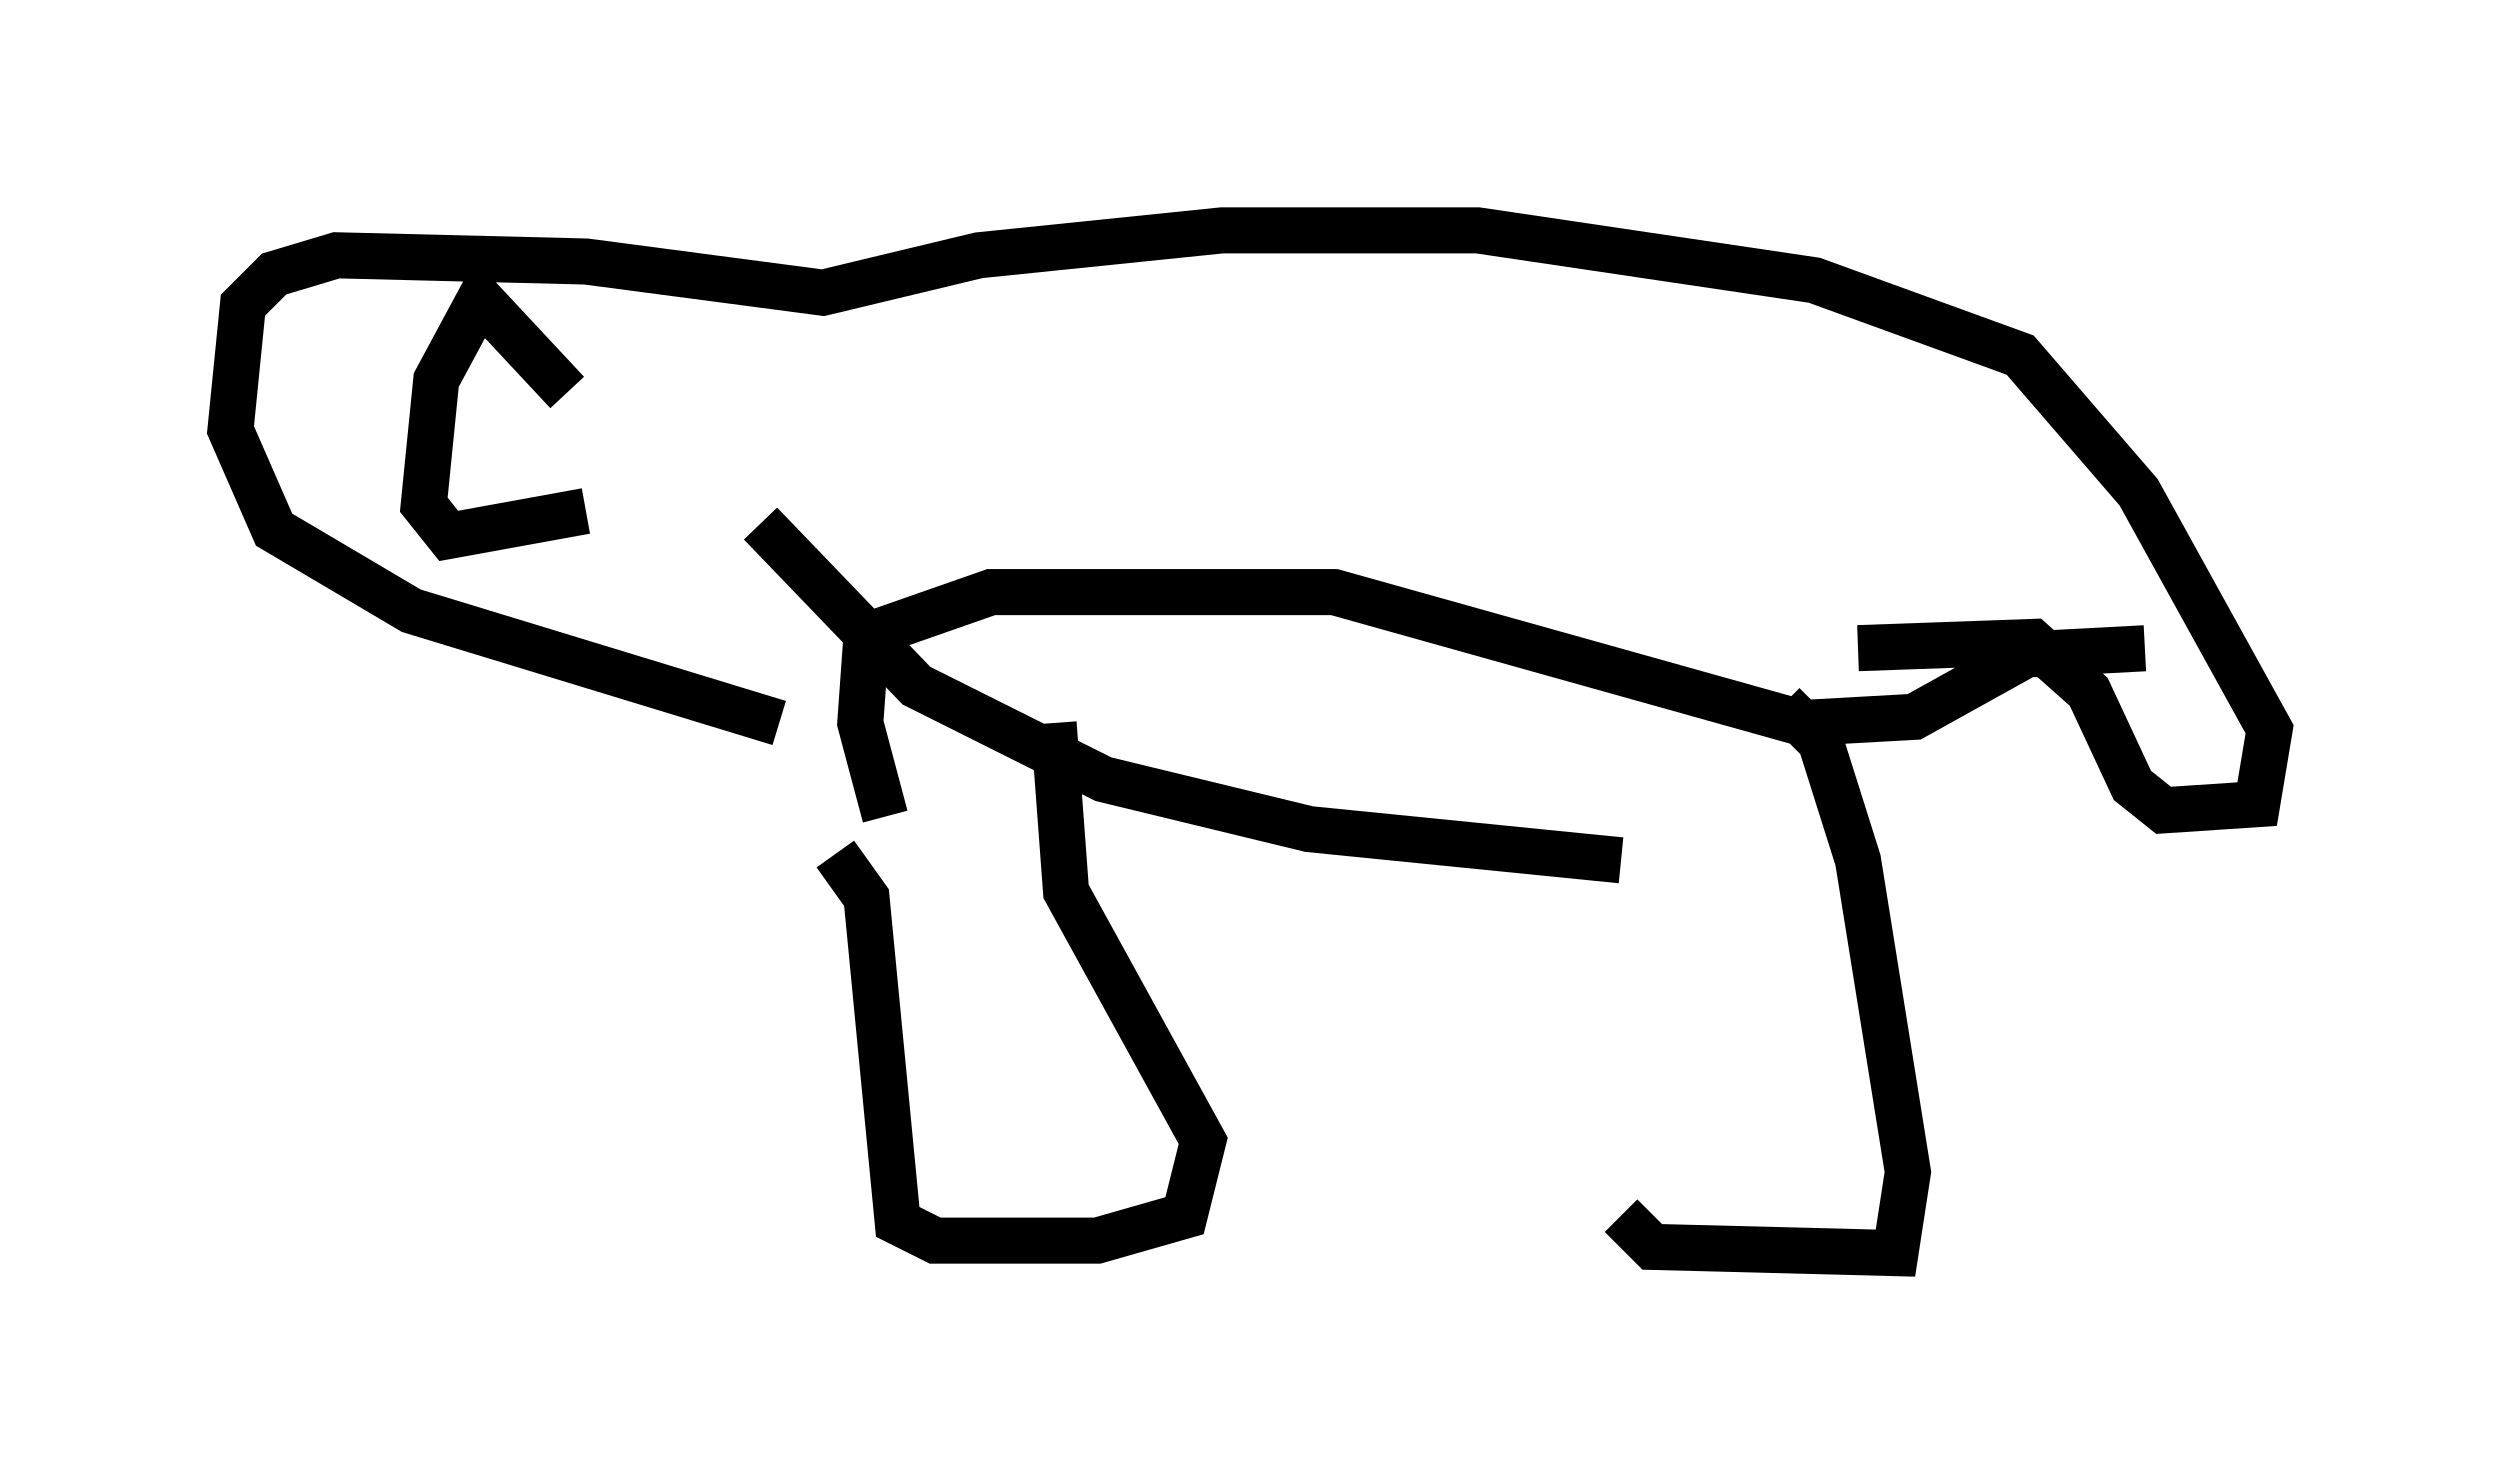 <?xml version="1.0" encoding="utf-8" ?>
<svg baseProfile="full" height="32.192" version="1.1" width="54.249" xmlns="http://www.w3.org/2000/svg" xmlns:ev="http://www.w3.org/2001/xml-events" xmlns:xlink="http://www.w3.org/1999/xlink"><defs /><rect fill="white" height="32.192" width="54.249" x="0" y="0" /><path d="M35.176, 17.584 m0.0, 8.796 l0.677, 0.677 5.277, 0.135 l0.271, -1.759 -1.083, -6.766 l-0.812, -2.571 -0.812, -0.812 m-20.568, 3.248 l0.677, 0.947 0.677, 7.036 l0.812, 0.406 3.518, 0.0 l1.894, -0.541 0.406, -1.624 l-2.977, -5.413 -0.271, -3.654 m17.456, -1.624 l3.789, -0.135 1.218, 1.083 l0.947, 2.03 0.677, 0.541 l2.03, -0.135 0.271, -1.624 l-2.842, -5.142 -2.571, -2.977 l-4.465, -1.624 -7.307, -1.083 l-5.548, 0.0 -5.277, 0.541 l-3.383, 0.812 -5.142, -0.677 l-5.413, -0.135 -1.353, 0.406 l-0.677, 0.677 -0.271, 2.706 l0.947, 2.165 2.977, 1.759 l7.984, 2.436 m-7.442, -6.225 l0.0, 0.0 m0.541, -0.541 l0.0, 0.0 m2.3, -0.406 l-1.894, -2.03 -0.947, 1.759 l-0.271, 2.706 0.541, 0.677 l2.977, -0.541 m6.495, 6.631 l-0.541, -2.03 0.135, -1.894 l2.706, -0.947 7.442, 0.0 l10.149, 2.842 2.436, -0.135 l2.436, -1.353 2.571, -0.135 m-30.04, -2.706 l3.383, 3.518 4.059, 2.03 l4.465, 1.083 6.766, 0.677 " fill="none" stroke="black" stroke-width="1" /></svg>